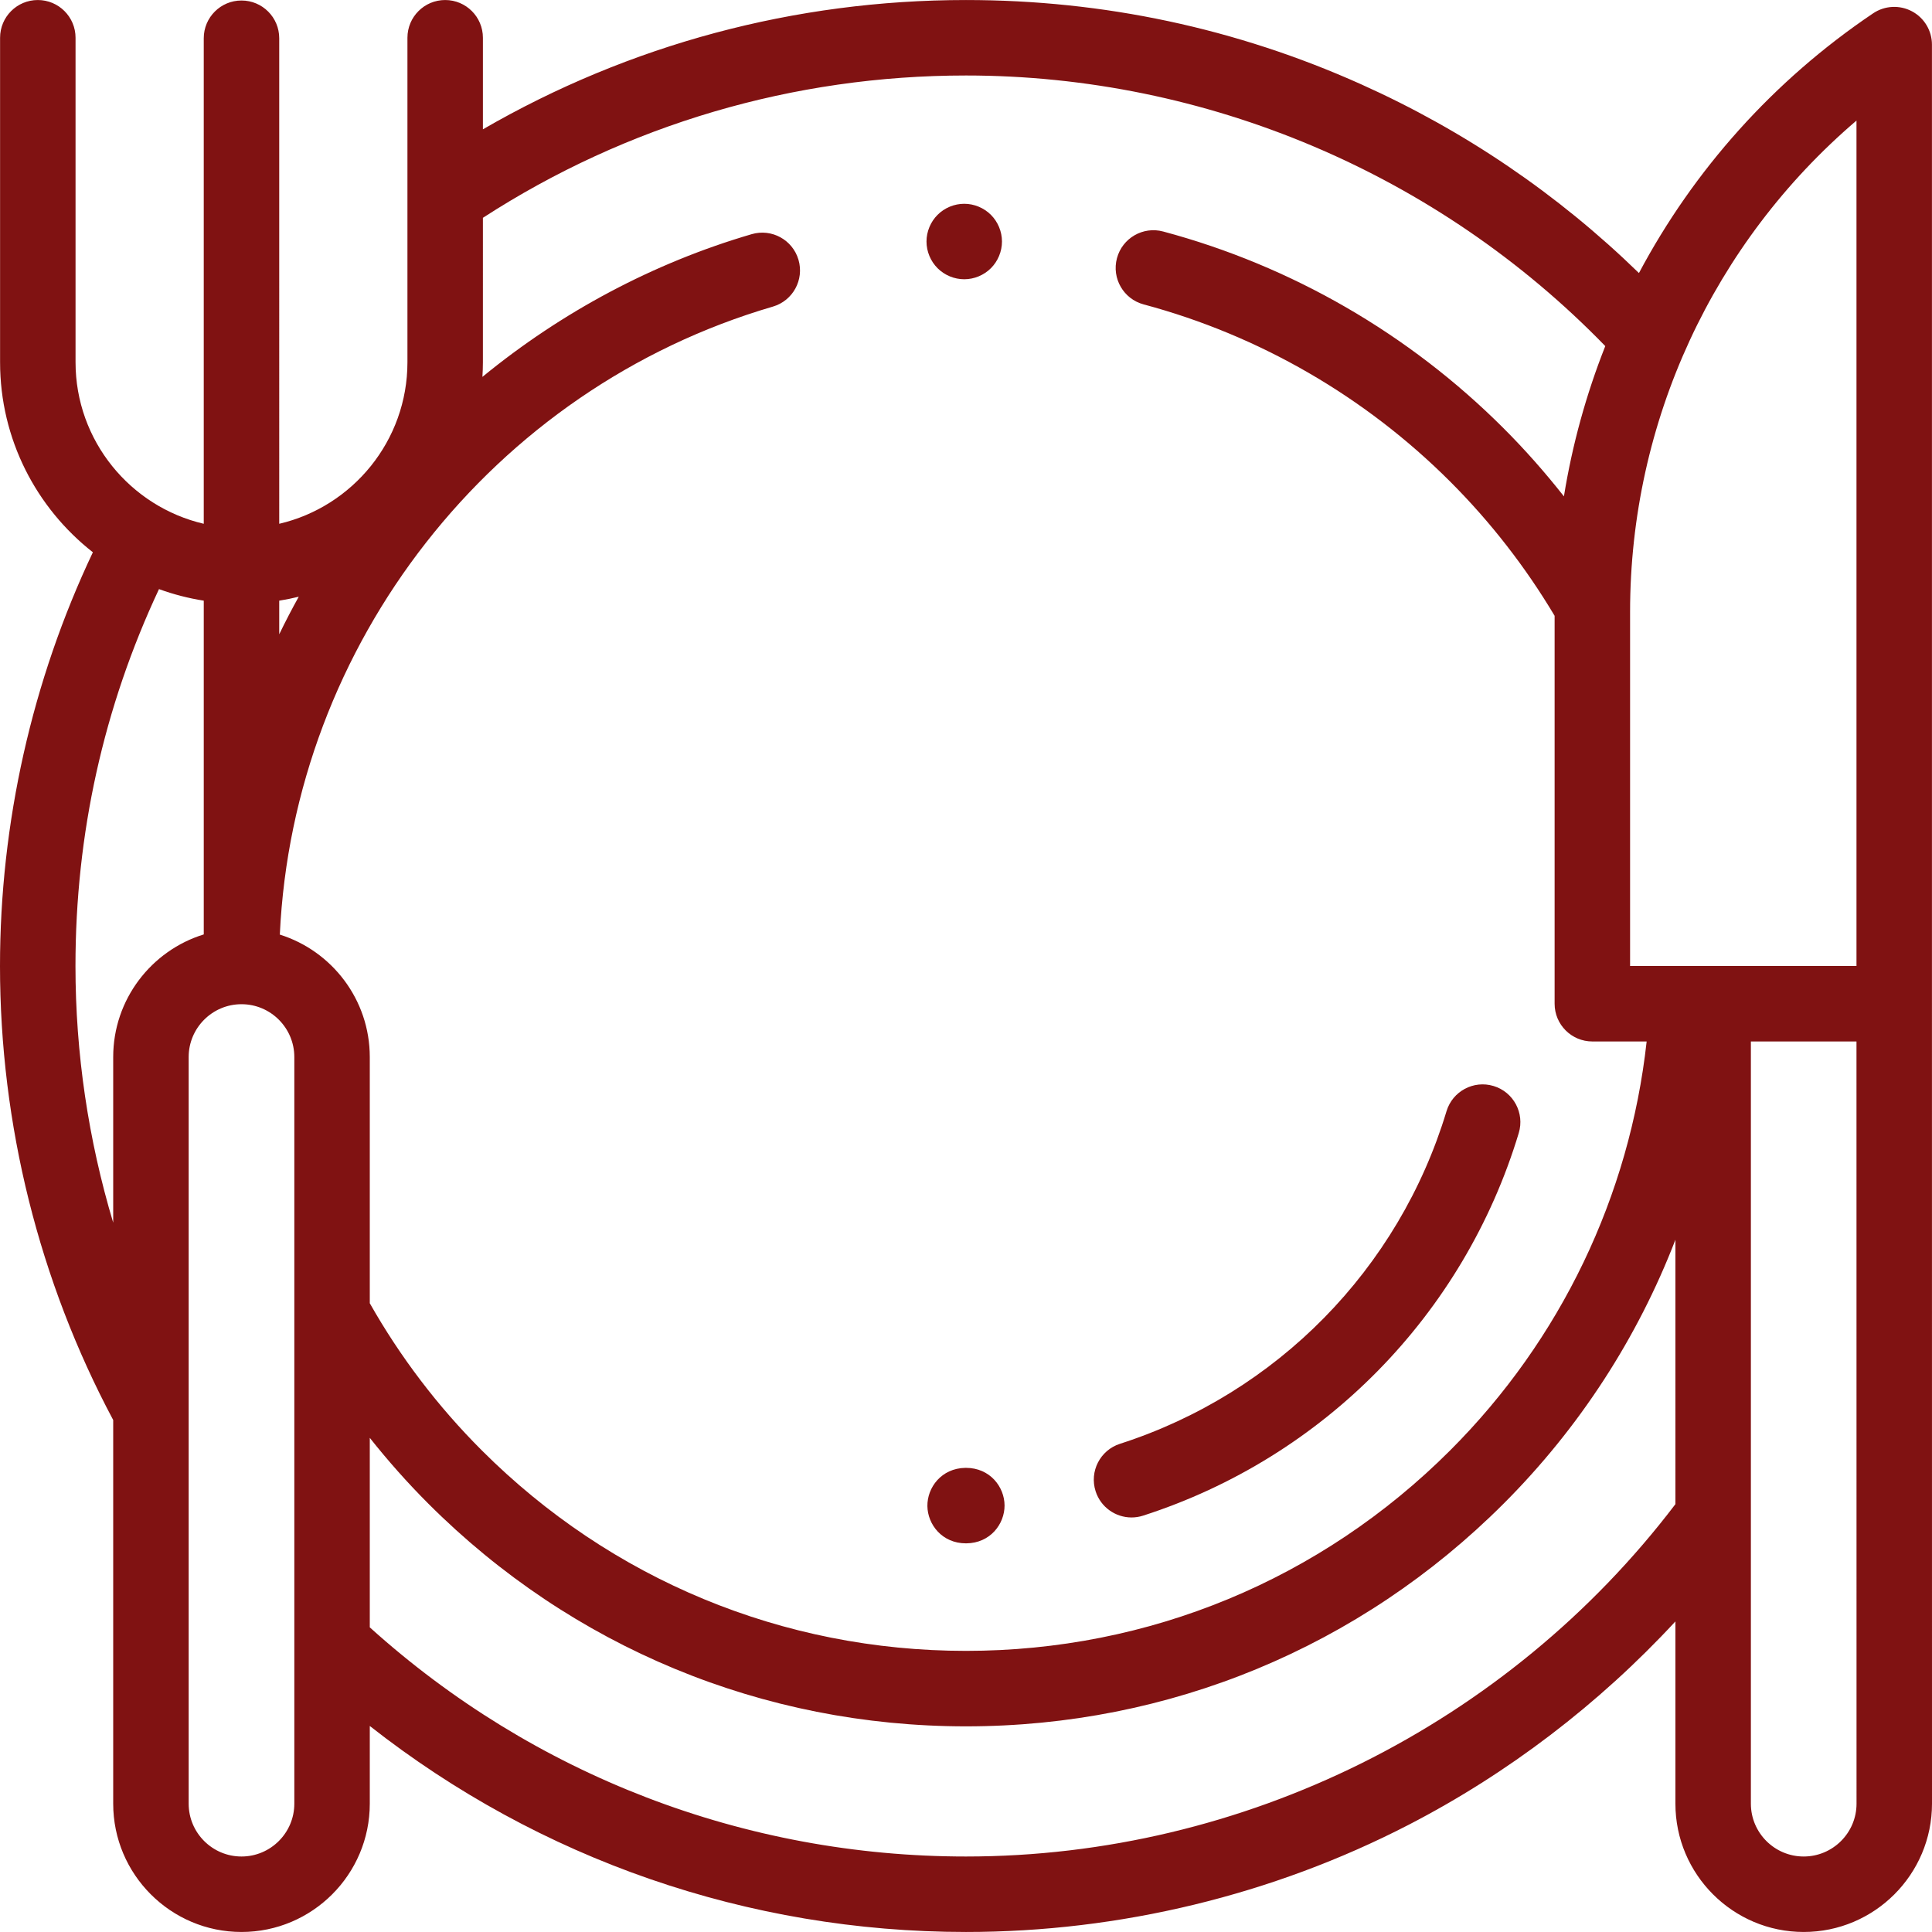 <svg version="1.1" id="Capa_1" xmlns="http://www.w3.org/2000/svg" xmlns:xlink="http://www.w3.org/1999/xlink" x="0px" y="0px" viewBox="0 0 512 512" style="enable-background:new 0 0 512 512;" xml:space="preserve">
<g>
	<g>
		<path d="M262.603,56.935c-1.86-1.86-4.44-2.93-7.07-2.93c-2.64,0-5.21,1.069-7.07,2.93c-1.86,1.86-2.93,4.44-2.93,7.07
			c0,2.63,1.07,5.21,2.93,7.069c1.86,1.861,4.44,2.931,7.07,2.931s5.21-1.07,7.07-2.931c1.86-1.859,2.93-4.439,2.93-7.069
			C265.533,61.375,264.463,58.795,262.603,56.935z" id="id_105" style="fill: rgb(128, 18, 18);"></path>
	</g>
</g>
<g>
	<g>
		<path d="M511.987,257.495V11.825c0-3.696-2.039-7.091-5.302-8.828c-3.264-1.734-7.218-1.531-10.284,0.533
			c-26.452,17.813-47.568,41.562-62.065,68.831c-21.509-20.929-46.24-37.744-73.706-50.059
			C327.638,7.507,292.433,0.006,255.994,0.006c-45.321,0-89.211,11.799-128.018,34.265V10.006c0-5.522-4.477-10-10-10
			c-5.523,0-10,4.478-10,10v42.255c-0.001,0.076-0.001,0.151,0,0.226v43.506c0,20.81-14.532,38.276-33.978,42.817V10.133
			c0-5.522-4.477-10-10-10c-5.523,0-10,4.478-10,10V138.81c-19.446-4.541-33.978-22.007-33.978-42.817V10.006
			c0-5.522-4.477-10-10-10c-5.523,0-10,4.478-10,10v85.987c0,20.431,9.639,38.643,24.594,50.364C8.493,180.387,0,218.1,0,256
			c0,41.966,10.37,83.508,29.999,120.32v101.674c0,18.747,15.252,33.999,33.999,33.999c18.748,0,33.999-15.252,33.999-33.999
			v-20.596c44.955,35.341,100.266,54.596,157.996,54.596c40.738,0,81.278-9.81,117.239-28.366
			c26.432-13.642,50.501-32.038,70.769-53.931v48.298c0,18.747,15.252,33.999,33.999,33.999s33.999-15.252,33.999-34
			L511.987,257.495z M73.998,159.183c1.75-0.276,3.473-0.631,5.173-1.046c-1.822,3.275-3.544,6.594-5.173,9.952V159.183z
			 M29.999,280.126v43.892C23.408,302.05,20,279.097,20,256c0-35.032,7.457-68.581,22.134-99.88
			c3.801,1.386,7.769,2.418,11.865,3.064v88.447C40.117,251.911,29.999,264.858,29.999,280.126z M77.998,477.994
			c0,7.72-6.28,14-14,14c-7.72,0-14-6.28-14-14V280.126c0-7.72,6.28-14,14-14c7.72,0,14,6.28,14,14V477.994z M74.157,247.678
			c3.565-76.961,56.282-144.68,130.66-166.424c5.301-1.55,8.342-7.104,6.792-12.404c-1.55-5.3-7.101-8.342-12.404-6.793
			c-26.011,7.605-50.372,20.612-71.359,37.821c0.078-1.287,0.129-2.58,0.129-3.886V57.719
			c38.145-24.686,82.289-37.713,128.019-37.713c63.727,0,125.113,26.061,169.421,71.711c-5.052,12.764-8.745,26.106-10.96,39.826
			c-4.96-6.305-10.281-12.339-15.976-18.034c-25.026-25.025-56.228-43.062-90.23-52.159c-5.333-1.426-10.817,1.74-12.245,7.076
			c-1.427,5.335,1.741,10.817,7.076,12.244c30.613,8.19,58.712,24.436,81.257,46.981c10.683,10.684,19.963,22.639,27.652,35.545V266
			c0,5.522,4.477,10,10,10h14.39c-4.512,40.908-22.754,79.05-52.042,108.337c-34.281,34.282-79.861,53.162-128.343,53.162
			c-48.482,0-94.061-18.88-128.343-53.162c-11.659-11.656-21.609-24.762-29.654-38.962v-65.248
			C97.997,264.916,87.957,252.008,74.157,247.678z M444.002,398.618c-44.482,58.519-114.503,93.376-188.008,93.376
			c-58.634,0-114.563-21.539-157.996-60.728v-50.219c4.823,6.079,9.988,11.909,15.512,17.433
			c38.059,38.059,88.661,59.02,142.484,59.02c53.824,0,104.425-20.961,142.485-59.02c20.089-20.089,35.495-43.935,45.523-69.936
			V398.618z M431.989,256.001v-93.858c0-50.485,22.121-97.867,59.998-130.189v224.046H431.989z M478.001,491.994
			c-7.72,0-14-6.28-14-14V276h27.987L492,477.994C492,485.714,485.72,491.994,478.001,491.994z" id="id_106" style="fill: rgb(128, 18, 18);"></path>
	</g>
</g>
<g>
	<g>
		<path d="M255.994,388.997c-0.055,0-0.109,0-0.164,0.001c-6.373,0.104-10.12,5.23-10.06,10.127c0.06,4.87,3.892,9.877,10.208,9.877
			c0.033,0,0.065,0,0.098,0c6.374-0.053,10.162-5.148,10.142-10.044C266.198,394.062,262.368,388.997,255.994,388.997z" id="id_107" style="fill: rgb(128, 18, 18);"></path>
	</g>
</g>
<g>
	<g>
		<path d="M395.803,287.799c-5.287-1.599-10.867,1.396-12.462,6.685c-12.613,41.802-44.963,74.751-86.537,88.139
			c-5.257,1.692-8.146,7.327-6.453,12.584c1.364,4.237,5.29,6.936,9.516,6.936c1.016,0,2.049-0.156,3.068-0.484
			c47.826-15.401,85.042-53.308,99.552-101.397C404.083,294.974,401.091,289.394,395.803,287.799z" id="id_108" style="fill: rgb(128, 18, 18);"></path>
	</g>
</g>
<g>
</g>
<g>
</g>
<g>
</g>
<g>
</g>
<g>
</g>
<g>
</g>
<g>
</g>
<g>
</g>
<g>
</g>
<g>
</g>
<g>
</g>
<g>
</g>
<g>
</g>
<g>
</g>
<g>
</g>
</svg>